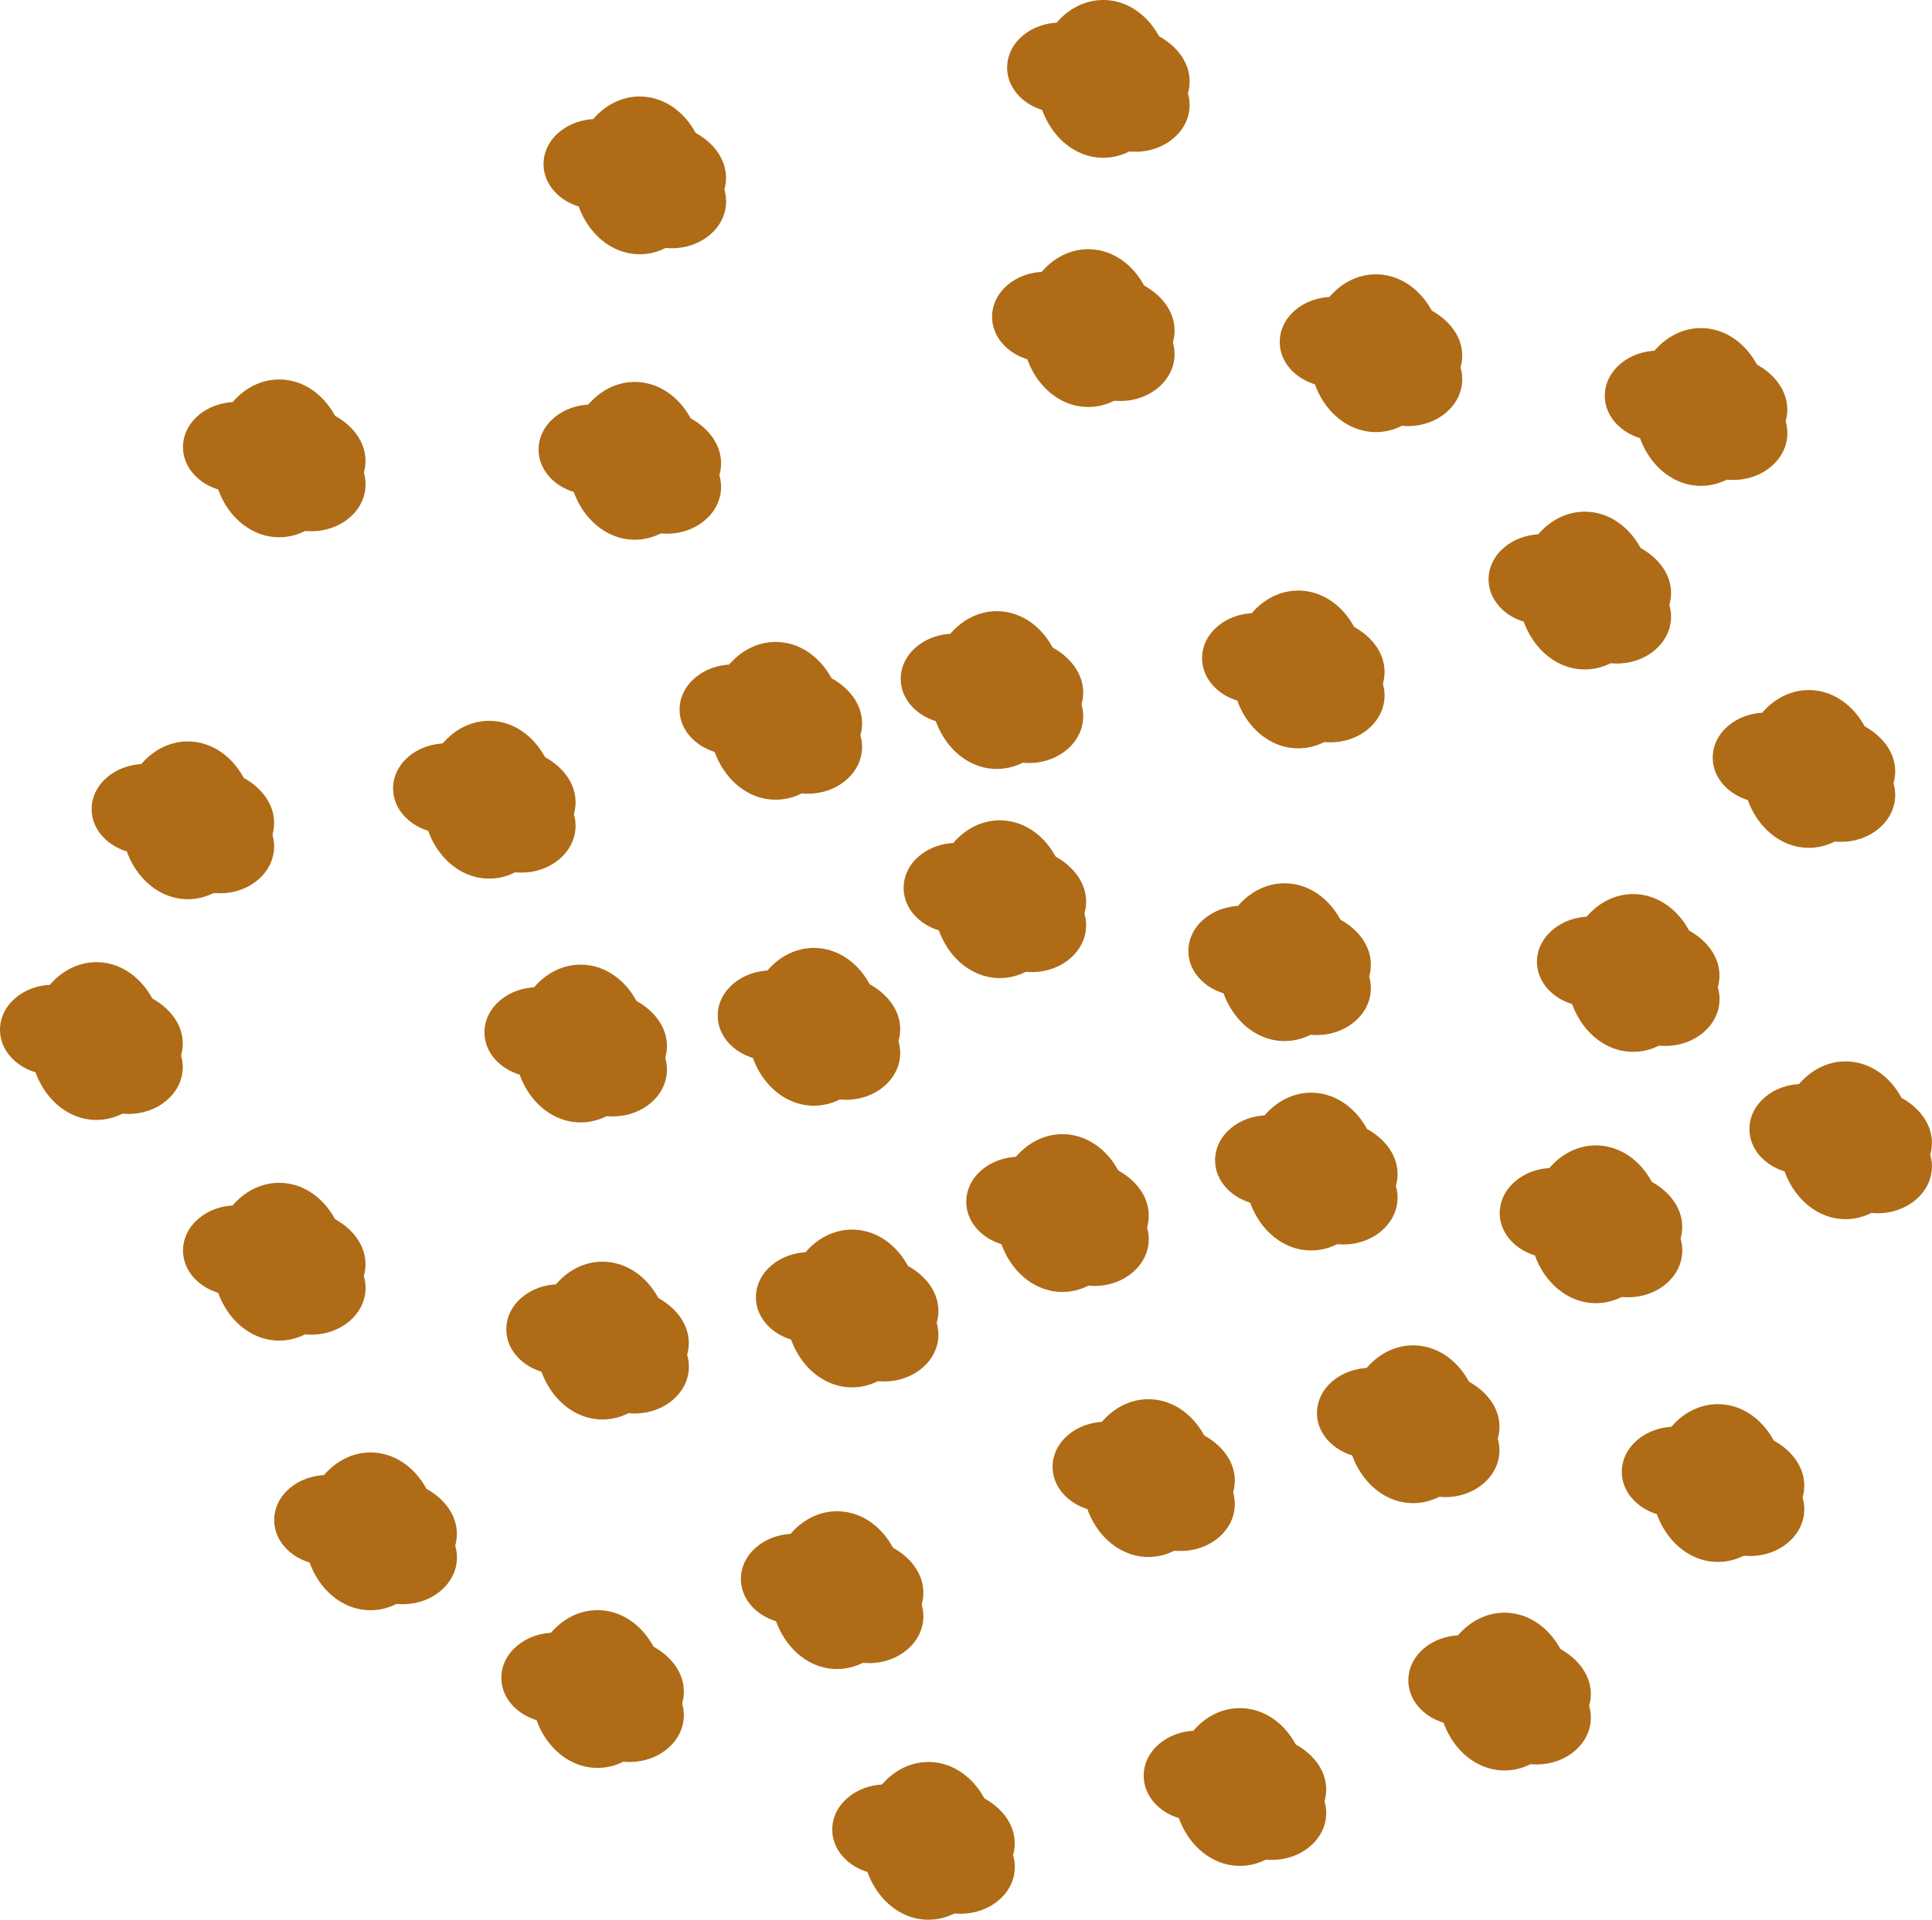 <svg xmlns="http://www.w3.org/2000/svg" viewBox="0 0 218.42 217.07"><defs><style>.cls-1{fill:#af6b15;}</style></defs><title>Sausage</title><g id="Layer_2" data-name="Layer 2"><g id="Sausage"><ellipse class="cls-1" cx="10.9" cy="117.72" rx="7.5" ry="8.92"/><ellipse class="cls-1" cx="12.03" cy="118" rx="8.63" ry="6.37"/><ellipse class="cls-1" cx="14.54" cy="120.67" rx="6.12" ry="5.29"/><path class="cls-1" d="M12,116.44c0,2.82-2.69,5.1-6,5.1s-6-2.28-6-5.1,2.69-5.09,6-5.09S12,113.63,12,116.44Z"/><ellipse class="cls-1" cx="31.56" cy="142.67" rx="7.5" ry="8.92"/><ellipse class="cls-1" cx="32.69" cy="142.95" rx="8.63" ry="6.37"/><ellipse class="cls-1" cx="35.21" cy="145.63" rx="6.12" ry="5.29"/><path class="cls-1" d="M32.69,141.4c0,2.81-2.69,5.09-6,5.09s-6-2.28-6-5.09,2.7-5.1,6-5.1S32.69,138.59,32.69,141.4Z"/><ellipse class="cls-1" cx="41.89" cy="173.16" rx="7.5" ry="8.92"/><ellipse class="cls-1" cx="43.02" cy="173.44" rx="8.63" ry="6.37"/><ellipse class="cls-1" cx="45.54" cy="176.11" rx="6.12" ry="5.29"/><path class="cls-1" d="M43,171.88c0,2.82-2.69,5.1-6,5.1s-6-2.28-6-5.1,2.69-5.09,6-5.09S43,169.07,43,171.88Z"/><ellipse class="cls-1" cx="67.55" cy="190.99" rx="7.5" ry="8.92"/><ellipse class="cls-1" cx="68.68" cy="191.28" rx="8.63" ry="6.37"/><ellipse class="cls-1" cx="71.19" cy="193.95" rx="6.12" ry="5.29"/><path class="cls-1" d="M68.68,189.72c0,2.81-2.69,5.09-6,5.09s-6-2.28-6-5.09,2.69-5.1,6-5.1S68.68,186.91,68.68,189.72Z"/><ellipse class="cls-1" cx="104.96" cy="208.16" rx="7.5" ry="8.92"/><ellipse class="cls-1" cx="106.09" cy="208.44" rx="8.63" ry="6.37"/><ellipse class="cls-1" cx="108.61" cy="211.11" rx="6.12" ry="5.29"/><path class="cls-1" d="M106.09,206.88c0,2.82-2.69,5.1-6,5.1s-6-2.28-6-5.1,2.7-5.1,6-5.1S106.09,204.07,106.09,206.88Z"/><ellipse class="cls-1" cx="94.63" cy="179.81" rx="7.5" ry="8.92"/><ellipse class="cls-1" cx="95.76" cy="180.1" rx="8.63" ry="6.37"/><ellipse class="cls-1" cx="98.27" cy="182.77" rx="6.12" ry="5.29"/><path class="cls-1" d="M95.76,178.54c0,2.81-2.69,5.09-6,5.09s-6-2.28-6-5.09,2.69-5.1,6-5.1S95.76,175.73,95.76,178.54Z"/><ellipse class="cls-1" cx="68.11" cy="151.59" rx="7.5" ry="8.92"/><ellipse class="cls-1" cx="69.24" cy="151.87" rx="8.63" ry="6.37"/><ellipse class="cls-1" cx="71.76" cy="154.54" rx="6.12" ry="5.29"/><path class="cls-1" d="M69.24,150.31c0,2.82-2.69,5.1-6,5.1s-6-2.28-6-5.1,2.69-5.09,6-5.09S69.24,147.5,69.24,150.31Z"/><ellipse class="cls-1" cx="96.33" cy="147.96" rx="7.5" ry="8.92"/><ellipse class="cls-1" cx="97.46" cy="148.24" rx="8.63" ry="6.37"/><ellipse class="cls-1" cx="99.97" cy="150.92" rx="6.12" ry="5.29"/><path class="cls-1" d="M97.46,146.69c0,2.81-2.69,5.09-6,5.09s-6-2.28-6-5.09,2.69-5.1,6-5.1S97.46,143.88,97.46,146.69Z"/><ellipse class="cls-1" cx="92.01" cy="116.11" rx="7.5" ry="8.92"/><ellipse class="cls-1" cx="93.14" cy="116.39" rx="8.63" ry="6.37"/><ellipse class="cls-1" cx="95.65" cy="119.07" rx="6.12" ry="5.29"/><path class="cls-1" d="M93.14,114.84c0,2.81-2.69,5.09-6,5.09s-6-2.28-6-5.09,2.7-5.1,6-5.1S93.14,112,93.14,114.84Z"/><ellipse class="cls-1" cx="65.64" cy="118" rx="7.5" ry="8.92"/><ellipse class="cls-1" cx="66.77" cy="118.28" rx="8.63" ry="6.37"/><ellipse class="cls-1" cx="69.28" cy="120.95" rx="6.12" ry="5.29"/><path class="cls-1" d="M66.77,116.73c0,2.81-2.69,5.09-6,5.09s-6-2.28-6-5.09,2.69-5.1,6-5.1S66.77,113.91,66.77,116.73Z"/><ellipse class="cls-1" cx="21.23" cy="92.76" rx="7.5" ry="8.92"/><ellipse class="cls-1" cx="22.36" cy="93.05" rx="8.63" ry="6.37"/><ellipse class="cls-1" cx="24.87" cy="95.72" rx="6.12" ry="5.29"/><path class="cls-1" d="M22.36,91.49c0,2.81-2.69,5.09-6,5.09s-6-2.28-6-5.09,2.69-5.1,6-5.1S22.36,88.68,22.36,91.49Z"/><ellipse class="cls-1" cx="55.3" cy="90.43" rx="7.5" ry="8.92"/><ellipse class="cls-1" cx="56.44" cy="90.71" rx="8.63" ry="6.37"/><ellipse class="cls-1" cx="58.95" cy="93.38" rx="6.12" ry="5.29"/><path class="cls-1" d="M56.44,89.15c0,2.82-2.7,5.1-6,5.1s-6-2.28-6-5.1,2.69-5.09,6-5.09S56.44,86.34,56.44,89.15Z"/><ellipse class="cls-1" cx="87.69" cy="81.51" rx="7.5" ry="8.92"/><ellipse class="cls-1" cx="88.83" cy="81.79" rx="8.63" ry="6.37"/><ellipse class="cls-1" cx="91.34" cy="84.46" rx="6.12" ry="5.29"/><path class="cls-1" d="M88.83,80.24c0,2.81-2.7,5.09-6,5.09s-6-2.28-6-5.09,2.69-5.1,6-5.1S88.83,77.42,88.83,80.24Z"/><ellipse class="cls-1" cx="31.56" cy="51.83" rx="7.5" ry="8.92"/><ellipse class="cls-1" cx="32.69" cy="52.11" rx="8.63" ry="6.37"/><ellipse class="cls-1" cx="35.21" cy="54.78" rx="6.12" ry="5.29"/><path class="cls-1" d="M32.69,50.55c0,2.82-2.69,5.1-6,5.1s-6-2.28-6-5.1,2.7-5.09,6-5.09S32.69,47.74,32.69,50.55Z"/><ellipse class="cls-1" cx="71.76" cy="52.11" rx="7.5" ry="8.92"/><ellipse class="cls-1" cx="72.89" cy="52.39" rx="8.63" ry="6.37"/><ellipse class="cls-1" cx="75.4" cy="55.06" rx="6.12" ry="5.29"/><path class="cls-1" d="M72.89,50.83c0,2.82-2.69,5.1-6,5.1s-6-2.28-6-5.1,2.69-5.09,6-5.09S72.89,48,72.89,50.83Z"/><ellipse class="cls-1" cx="72.32" cy="19.83" rx="7.5" ry="8.92"/><ellipse class="cls-1" cx="73.45" cy="20.11" rx="8.63" ry="6.37"/><ellipse class="cls-1" cx="75.97" cy="22.78" rx="6.12" ry="5.29"/><path class="cls-1" d="M73.45,18.55c0,2.82-2.69,5.1-6,5.1s-6-2.28-6-5.1,2.69-5.09,6-5.09S73.45,15.74,73.45,18.55Z"/><ellipse class="cls-1" cx="113.03" cy="101.68" rx="7.5" ry="8.92"/><ellipse class="cls-1" cx="114.16" cy="101.96" rx="8.63" ry="6.37"/><ellipse class="cls-1" cx="116.67" cy="104.63" rx="6.12" ry="5.29"/><path class="cls-1" d="M114.16,100.4c0,2.82-2.69,5.1-6,5.1s-6-2.28-6-5.1,2.69-5.09,6-5.09S114.16,97.59,114.16,100.4Z"/><ellipse class="cls-1" cx="192.3" cy="46.02" rx="7.5" ry="8.92"/><ellipse class="cls-1" cx="193.43" cy="46.31" rx="8.63" ry="6.37"/><ellipse class="cls-1" cx="195.95" cy="48.98" rx="6.12" ry="5.29"/><path class="cls-1" d="M193.43,44.75c0,2.81-2.69,5.09-6,5.09s-6-2.28-6-5.09,2.69-5.1,6-5.1S193.43,41.94,193.43,44.75Z"/><ellipse class="cls-1" cx="129.83" cy="167.14" rx="7.5" ry="8.92"/><ellipse class="cls-1" cx="130.97" cy="167.42" rx="8.63" ry="6.37"/><ellipse class="cls-1" cx="133.48" cy="170.09" rx="6.12" ry="5.29"/><path class="cls-1" d="M131,165.86c0,2.82-2.7,5.1-6,5.1s-6-2.28-6-5.1,2.69-5.09,6-5.09S131,163.05,131,165.86Z"/><ellipse class="cls-1" cx="140.17" cy="202.07" rx="7.5" ry="8.92"/><ellipse class="cls-1" cx="141.3" cy="202.35" rx="8.63" ry="6.37"/><ellipse class="cls-1" cx="143.81" cy="205.02" rx="6.12" ry="5.29"/><path class="cls-1" d="M141.3,200.79c0,2.82-2.69,5.1-6,5.1s-6-2.28-6-5.1,2.69-5.09,6-5.09S141.3,198,141.3,200.79Z"/><ellipse class="cls-1" cx="170.09" cy="191.28" rx="7.5" ry="8.92"/><ellipse class="cls-1" cx="171.22" cy="191.56" rx="8.63" ry="6.37"/><ellipse class="cls-1" cx="173.73" cy="194.23" rx="6.12" ry="5.29"/><path class="cls-1" d="M171.22,190c0,2.82-2.69,5.1-6,5.1s-6-2.28-6-5.1,2.69-5.09,6-5.09S171.22,187.19,171.22,190Z"/><ellipse class="cls-1" cx="159.76" cy="161.05" rx="7.5" ry="8.92"/><ellipse class="cls-1" cx="160.89" cy="161.33" rx="8.63" ry="6.37"/><ellipse class="cls-1" cx="163.4" cy="164" rx="6.12" ry="5.29"/><path class="cls-1" d="M160.89,159.78c0,2.81-2.69,5.09-6,5.09s-6-2.28-6-5.09,2.69-5.1,6-5.1S160.89,157,160.89,159.78Z"/><ellipse class="cls-1" cx="148.23" cy="132.48" rx="7.5" ry="8.92"/><ellipse class="cls-1" cx="149.37" cy="132.76" rx="8.63" ry="6.37"/><ellipse class="cls-1" cx="151.88" cy="135.43" rx="6.12" ry="5.29"/><path class="cls-1" d="M149.37,131.2c0,2.82-2.7,5.1-6,5.1s-6-2.28-6-5.1,2.69-5.09,6-5.09S149.37,128.39,149.37,131.2Z"/><ellipse class="cls-1" cx="194.21" cy="167.7" rx="7.5" ry="8.92"/><ellipse class="cls-1" cx="195.35" cy="167.99" rx="8.63" ry="6.37"/><ellipse class="cls-1" cx="197.86" cy="170.66" rx="6.12" ry="5.29"/><path class="cls-1" d="M195.35,166.43c0,2.81-2.7,5.09-6,5.09s-6-2.28-6-5.09,2.69-5.1,6-5.1S195.35,163.62,195.35,166.43Z"/><ellipse class="cls-1" cx="180.42" cy="138.44" rx="7.5" ry="8.92"/><ellipse class="cls-1" cx="181.55" cy="138.73" rx="8.63" ry="6.37"/><ellipse class="cls-1" cx="184.07" cy="141.4" rx="6.12" ry="5.29"/><path class="cls-1" d="M181.55,137.17c0,2.81-2.69,5.09-6,5.09s-6-2.28-6-5.09,2.7-5.1,6-5.1S181.55,134.36,181.55,137.17Z"/><ellipse class="cls-1" cx="120.11" cy="137.17" rx="7.5" ry="8.92"/><ellipse class="cls-1" cx="121.24" cy="137.45" rx="8.63" ry="6.37"/><ellipse class="cls-1" cx="123.75" cy="140.12" rx="6.12" ry="5.29"/><path class="cls-1" d="M121.24,135.89c0,2.82-2.69,5.1-6,5.1s-6-2.28-6-5.1,2.69-5.09,6-5.09S121.24,133.08,121.24,135.89Z"/><ellipse class="cls-1" cx="208.65" cy="128.94" rx="7.5" ry="8.92"/><ellipse class="cls-1" cx="209.78" cy="129.23" rx="8.63" ry="6.37"/><ellipse class="cls-1" cx="212.29" cy="131.9" rx="6.12" ry="5.29"/><path class="cls-1" d="M209.78,127.67c0,2.81-2.69,5.09-6,5.09s-6-2.28-6-5.09,2.69-5.1,6-5.1S209.78,124.86,209.78,127.67Z"/><ellipse class="cls-1" cx="145.22" cy="108.8" rx="7.5" ry="8.92"/><ellipse class="cls-1" cx="146.35" cy="109.08" rx="8.63" ry="6.37"/><ellipse class="cls-1" cx="148.86" cy="111.75" rx="6.12" ry="5.29"/><path class="cls-1" d="M146.35,107.53c0,2.81-2.69,5.09-6,5.09s-6-2.28-6-5.09,2.69-5.1,6-5.1S146.35,104.71,146.35,107.53Z"/><ellipse class="cls-1" cx="184.63" cy="110.02" rx="7.5" ry="8.92"/><ellipse class="cls-1" cx="185.76" cy="110.31" rx="8.63" ry="6.37"/><ellipse class="cls-1" cx="188.28" cy="112.98" rx="6.12" ry="5.29"/><path class="cls-1" d="M185.76,108.75c0,2.81-2.69,5.09-6,5.09s-6-2.28-6-5.09,2.7-5.1,6-5.1S185.76,105.94,185.76,108.75Z"/><ellipse class="cls-1" cx="112.69" cy="78.03" rx="7.5" ry="8.92"/><ellipse class="cls-1" cx="113.83" cy="78.32" rx="8.63" ry="6.37"/><ellipse class="cls-1" cx="116.34" cy="80.99" rx="6.12" ry="5.29"/><path class="cls-1" d="M113.83,76.76c0,2.81-2.7,5.09-6,5.09s-6-2.28-6-5.09,2.69-5.1,6-5.1S113.83,74,113.83,76.76Z"/><ellipse class="cls-1" cx="146.77" cy="75.7" rx="7.5" ry="8.92"/><ellipse class="cls-1" cx="147.9" cy="75.98" rx="8.63" ry="6.37"/><ellipse class="cls-1" cx="150.41" cy="78.65" rx="6.12" ry="5.29"/><path class="cls-1" d="M147.9,74.42c0,2.82-2.69,5.1-6,5.1s-6-2.28-6-5.1,2.69-5.09,6-5.09S147.9,71.61,147.9,74.42Z"/><ellipse class="cls-1" cx="179.16" cy="66.78" rx="7.5" ry="8.92"/><ellipse class="cls-1" cx="180.29" cy="67.06" rx="8.63" ry="6.37"/><ellipse class="cls-1" cx="182.8" cy="69.74" rx="6.12" ry="5.29"/><path class="cls-1" d="M180.29,65.51c0,2.81-2.69,5.09-6,5.09s-6-2.28-6-5.09,2.69-5.1,6-5.1S180.29,62.69,180.29,65.51Z"/><ellipse class="cls-1" cx="123.03" cy="37.1" rx="7.5" ry="8.92"/><ellipse class="cls-1" cx="124.16" cy="37.38" rx="8.63" ry="6.37"/><ellipse class="cls-1" cx="126.67" cy="40.05" rx="6.12" ry="5.29"/><path class="cls-1" d="M124.16,35.82c0,2.82-2.69,5.1-6,5.1s-6-2.28-6-5.1,2.69-5.09,6-5.09S124.16,33,124.16,35.82Z"/><ellipse class="cls-1" cx="155.55" cy="39.94" rx="7.5" ry="8.92"/><ellipse class="cls-1" cx="156.68" cy="40.22" rx="8.63" ry="6.37"/><ellipse class="cls-1" cx="159.19" cy="42.89" rx="6.12" ry="5.29"/><path class="cls-1" d="M156.68,38.66c0,2.82-2.69,5.1-6,5.1s-6-2.28-6-5.1,2.69-5.09,6-5.09S156.68,35.85,156.68,38.66Z"/><ellipse class="cls-1" cx="124.72" cy="8.92" rx="7.5" ry="8.92"/><ellipse class="cls-1" cx="125.86" cy="9.2" rx="8.63" ry="6.37"/><ellipse class="cls-1" cx="128.37" cy="11.87" rx="6.12" ry="5.29"/><path class="cls-1" d="M125.86,7.64c0,2.82-2.7,5.1-6,5.1s-6-2.28-6-5.1,2.69-5.09,6-5.09S125.86,4.83,125.86,7.64Z"/><ellipse class="cls-1" cx="204.49" cy="86.95" rx="7.5" ry="8.92"/><ellipse class="cls-1" cx="205.63" cy="87.23" rx="8.63" ry="6.37"/><ellipse class="cls-1" cx="208.14" cy="89.9" rx="6.12" ry="5.29"/><path class="cls-1" d="M205.63,85.67c0,2.82-2.7,5.1-6,5.1s-6-2.28-6-5.1,2.69-5.09,6-5.09S205.63,82.86,205.63,85.67Z"/></g></g></svg>